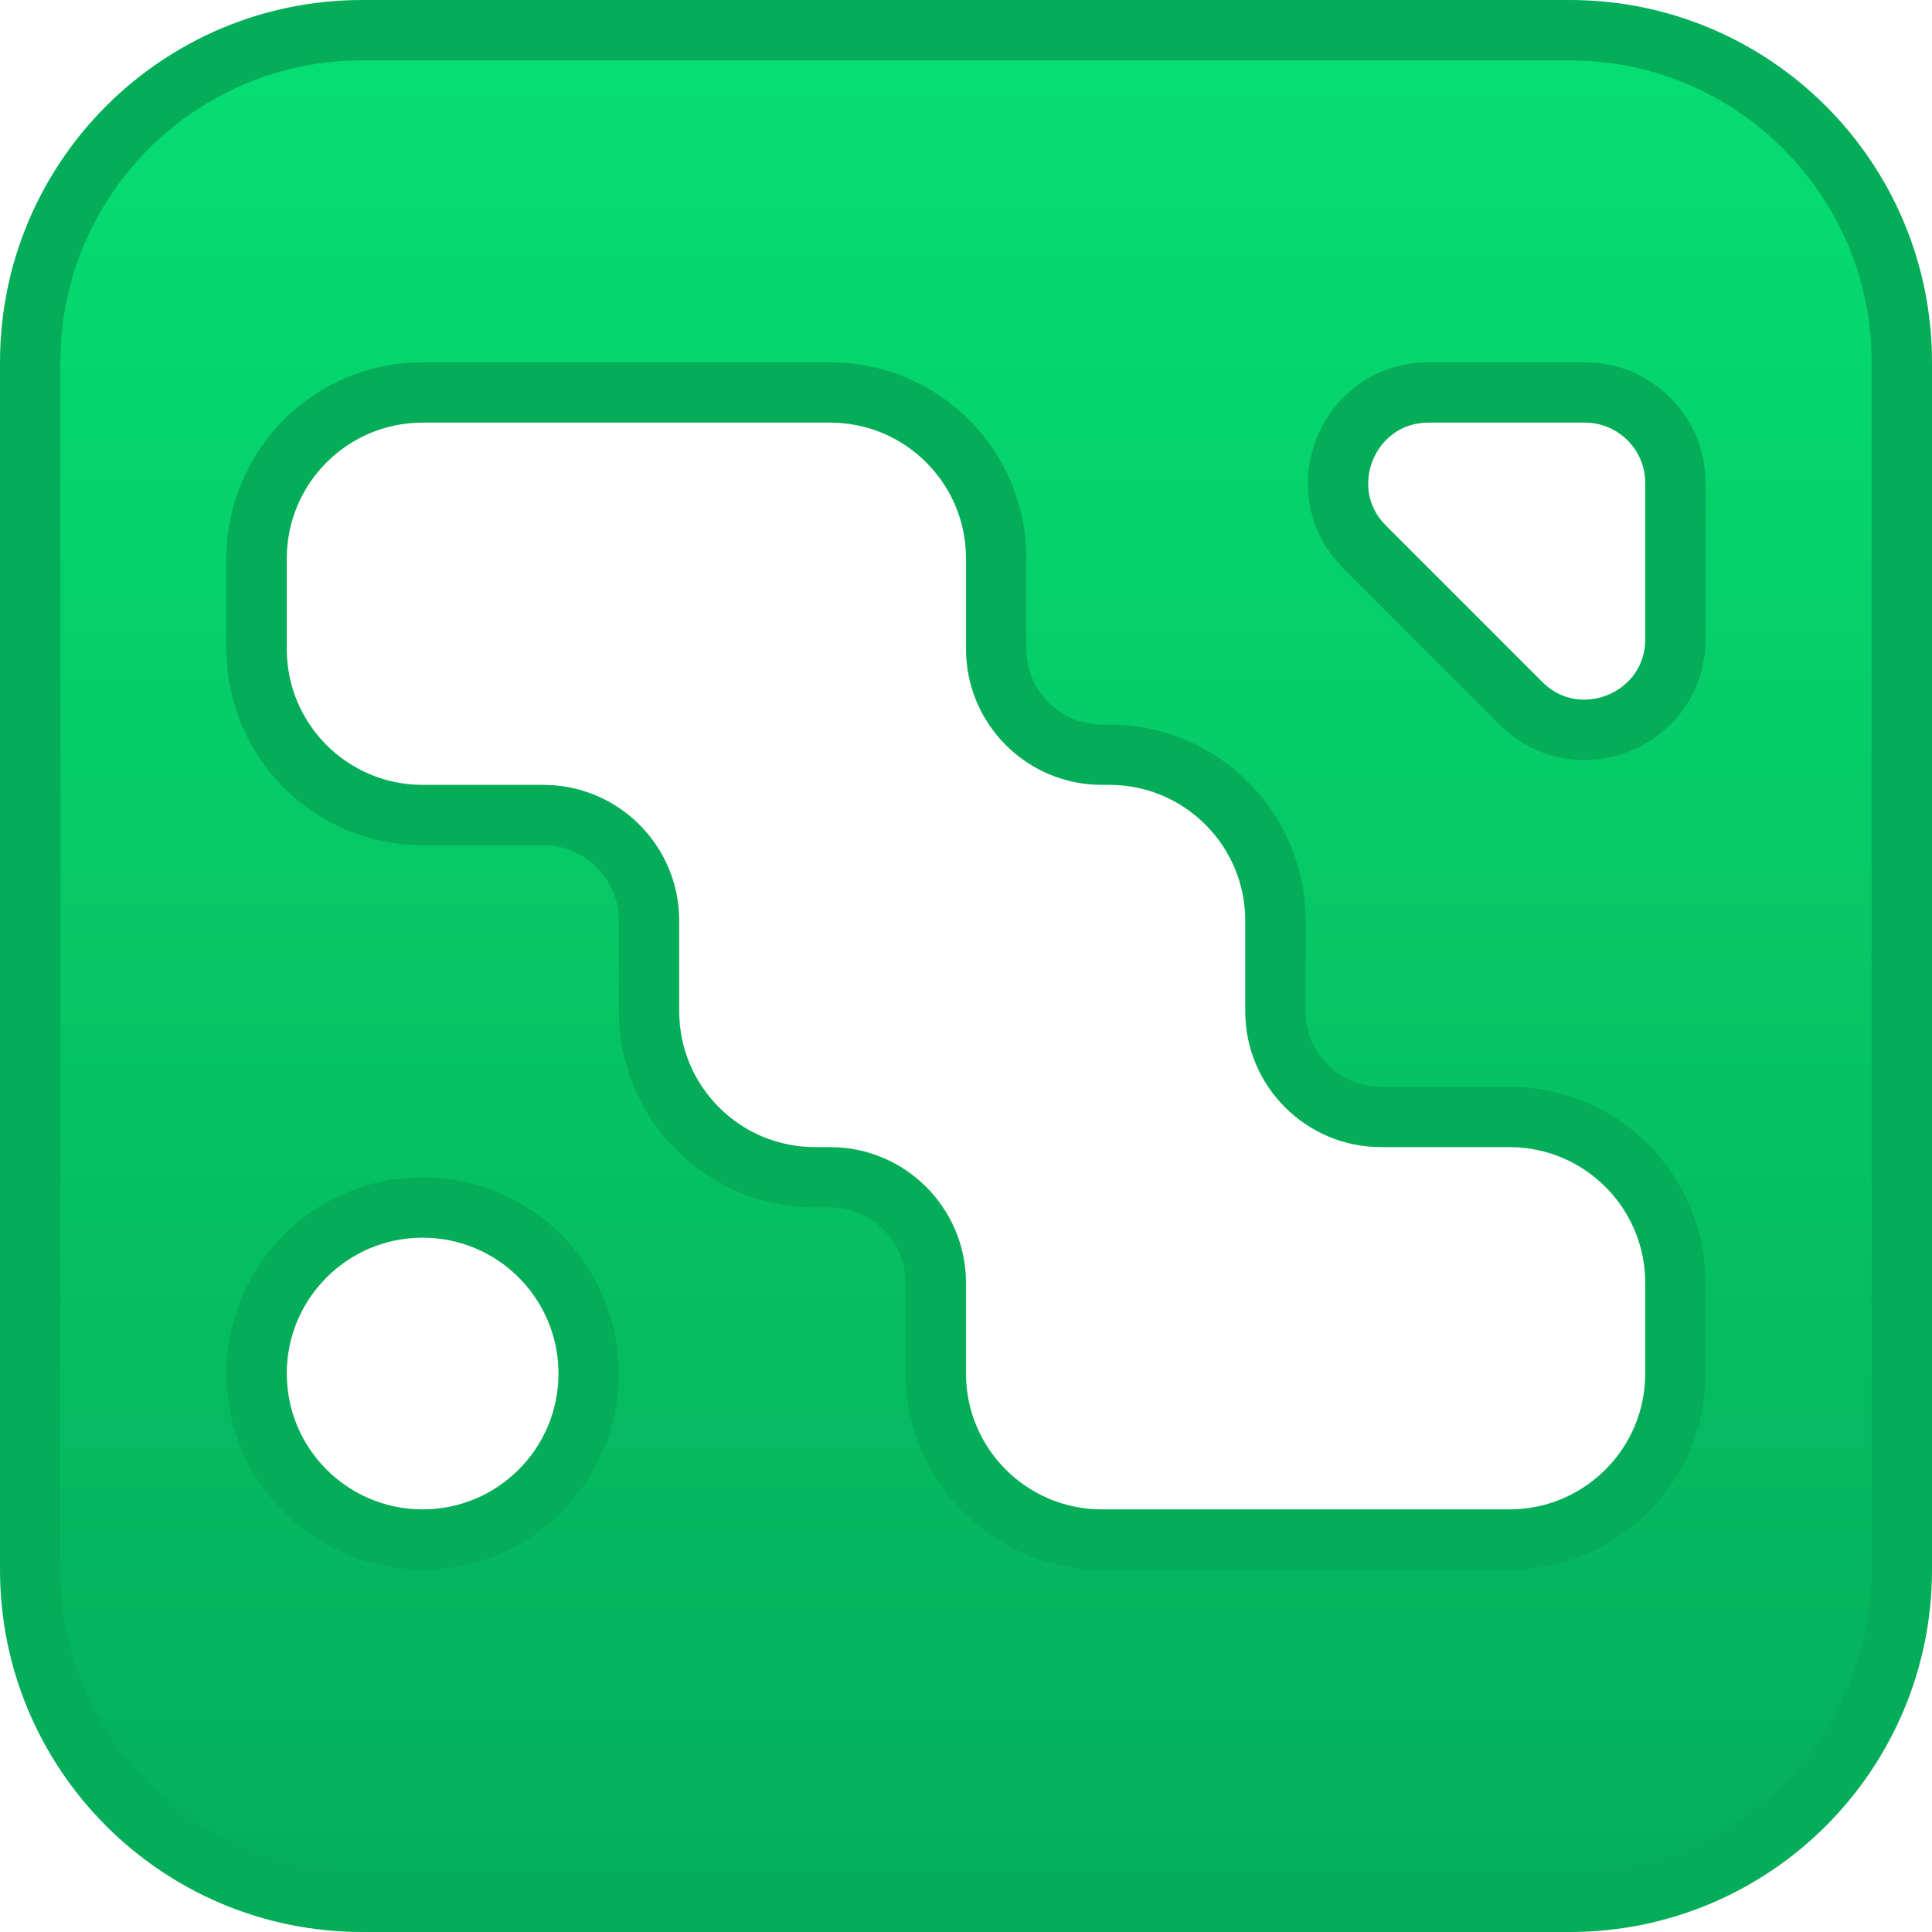 <svg width="32" height="32" viewBox="0 0 32 32" fill="none" xmlns="http://www.w3.org/2000/svg">
<g clip-path="url(#clip0_450_537)">
<g clip-path="url(#clip1_450_537)">
<path d="M6 0.5H26C29.038 0.5 31.5 2.962 31.5 6V26C31.5 29.038 29.038 31.5 26 31.5H6C2.962 31.5 0.5 29.038 0.5 26V6C0.5 2.962 2.962 0.5 6 0.5ZM7 20C5.481 20 4.25 21.231 4.25 22.75C4.25 24.269 5.481 25.5 7 25.5C8.519 25.5 9.75 24.269 9.75 22.75C9.75 21.231 8.519 20 7 20ZM7 6.5C5.481 6.5 4.25 7.731 4.25 9.25V10.75C4.25 12.269 5.481 13.5 7 13.5H9C9.966 13.5 10.75 14.284 10.75 15.25V16.75C10.75 18.269 11.981 19.5 13.5 19.5H13.75C14.716 19.5 15.5 20.284 15.5 21.25V22.75C15.5 24.269 16.731 25.5 18.25 25.5H25C26.519 25.5 27.75 24.269 27.75 22.75V21.25C27.75 19.731 26.519 18.5 25 18.5H22.875C21.909 18.5 21.125 17.716 21.125 16.75V15.25C21.125 13.731 19.894 12.5 18.375 12.5H18.25C17.284 12.5 16.5 11.716 16.5 10.75V9.25C16.5 7.731 15.269 6.5 13.75 6.5H7ZM23.664 6.5C22.37 6.5 21.701 8.016 22.52 8.97L22.604 9.061L25.189 11.646C26.134 12.591 27.75 11.922 27.75 10.586V8C27.75 7.172 27.078 6.5 26.25 6.5H23.664Z" fill="url(#paint0_linear_450_537)" stroke="#05AD59"/>
</g>
</g>
<defs>
<linearGradient id="paint0_linear_450_537" x1="16" y1="0" x2="16" y2="32" gradientUnits="userSpaceOnUse">
<stop stop-color="#06DF73"/>
<stop offset="1" stop-color="#05AD59"/>
</linearGradient>
<clipPath id="clip0_450_537">
<rect width="32" height="32" fill="white"/>
</clipPath>
<clipPath id="clip1_450_537">
<rect width="32" height="32" fill="white"/>
</clipPath>
</defs>
</svg>
